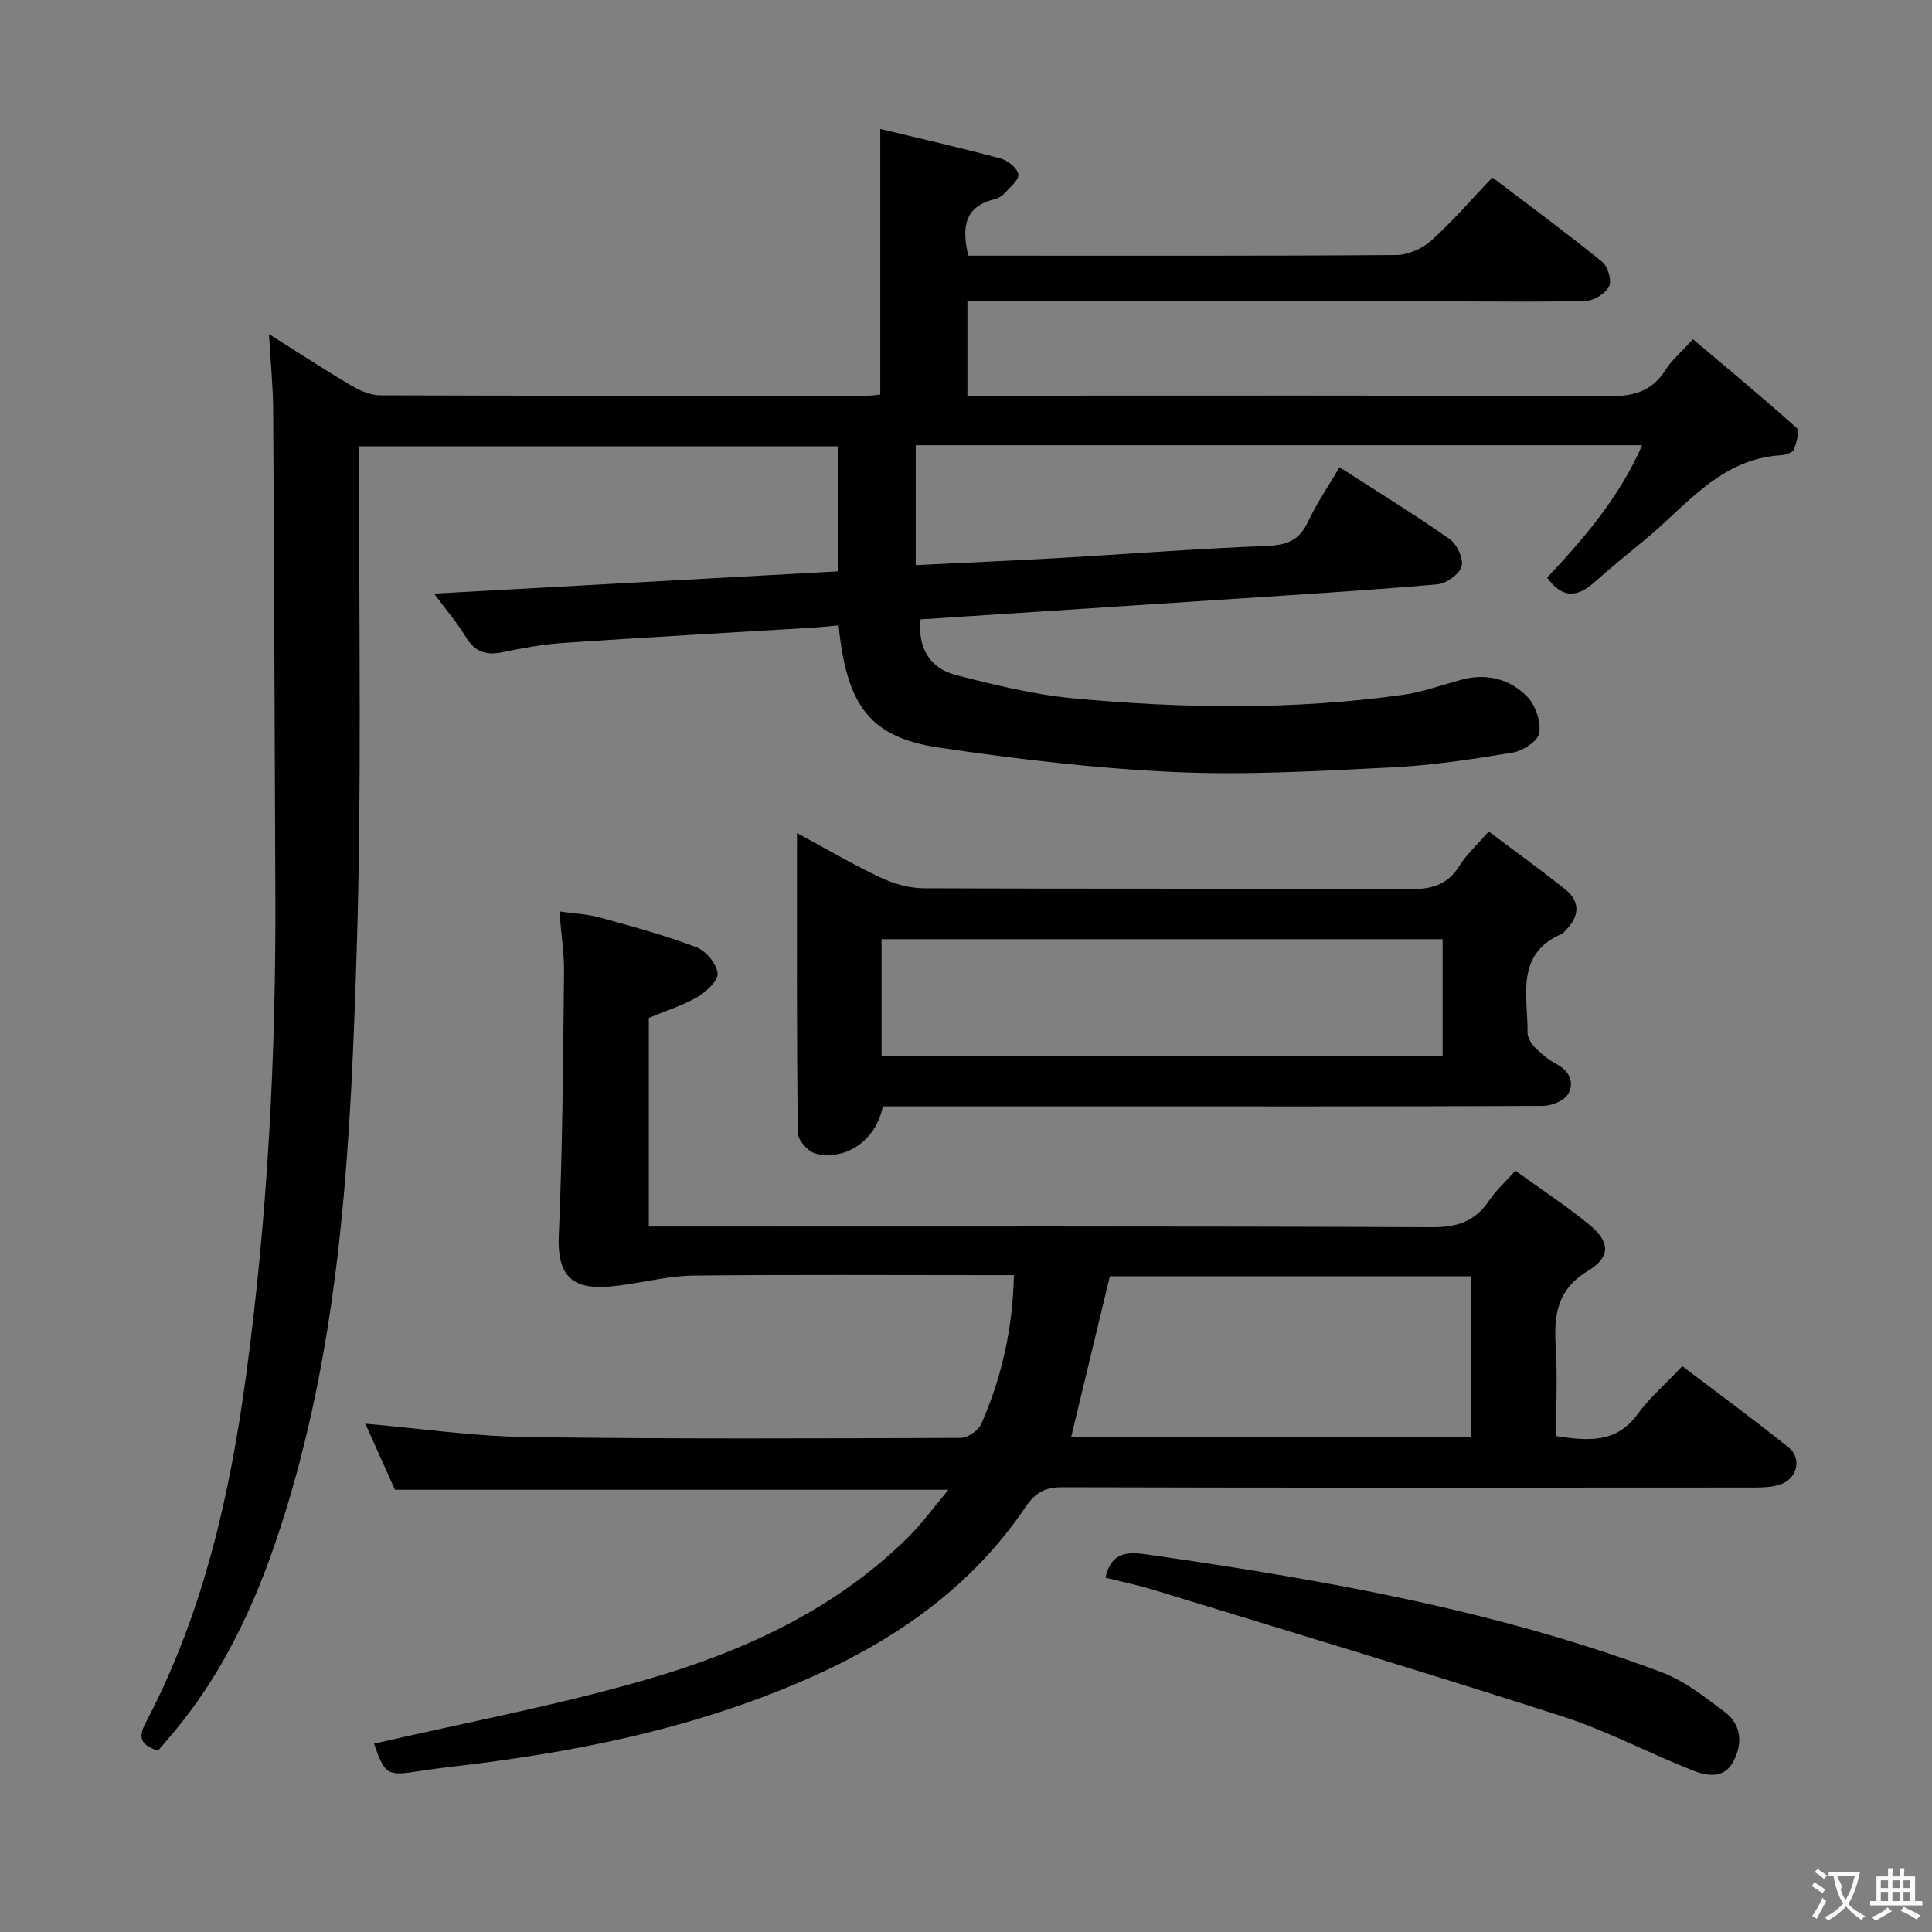 <svg enable-background="new 0 0 400 400" viewBox="0 0 400 400" xmlns="http://www.w3.org/2000/svg"><rect x="0" y="0" width="400" height="400" fill="#808080" stroke="none"/><g fill="#010000"><path d="m32.71 362.46c-3.72-1.22-4.12-2.79-2.54-5.79 11.85-22.52 17.39-46.88 20.78-71.88 4.49-33.2 6.21-66.56 6.06-100.03-.15-33.29-.25-66.58-.45-99.87-.03-4.8-.52-9.6-.87-15.72 6.29 3.97 11.62 7.46 17.09 10.69 1.77 1.04 3.94 1.98 5.93 1.99 33.66.12 67.33.08 101 .07.81 0 1.62-.14 2.54-.23 0-18.19 0-36.23 0-54.99 8.24 1.99 16.6 3.88 24.87 6.1 1.5.4 3.48 1.97 3.72 3.28.2 1.11-1.72 2.68-2.85 3.92-.53.59-1.35 1.06-2.13 1.25-6.15 1.53-6.8 5.79-5.38 11.68h4.62c28 0 56 .08 84-.13 2.46-.02 5.4-1.34 7.25-3.01 4.43-4 8.35-8.56 12.63-13.06 8.03 6.11 15.52 11.62 22.73 17.48 1.17.95 2.02 3.78 1.45 5.02-.67 1.47-3.03 2.98-4.7 3.03-8.82.3-17.66.14-26.49.14-31.83 0-63.66 0-95.5 0-1.97 0-3.94 0-6.18 0v19.52h5.74c42.33 0 84.66-.09 126.99.12 5.13.03 8.96-.95 11.78-5.42 1.31-2.07 3.29-3.72 5.71-6.39 7.25 6.13 14.49 12.12 21.48 18.39.65.58-.02 3.04-.59 4.42-.27.66-1.69 1.15-2.62 1.21-12.71.74-19.73 10.58-28.44 17.69-3.48 2.84-6.96 5.7-10.32 8.68-3.48 3.09-6.6 3.31-9.7-1.03 7.59-8.1 14.91-16.56 19.67-27.41-50.42 0-100.2 0-150.4 0v24.82c9.96-.49 19.86-.92 29.76-1.48 14.27-.81 28.52-1.94 42.8-2.48 4.12-.16 6.8-1.05 8.62-4.95 1.81-3.88 4.28-7.46 6.57-11.36 7.83 5.05 15.48 9.75 22.82 14.9 1.51 1.06 2.91 4.12 2.44 5.67-.5 1.65-3.22 3.53-5.11 3.69-14.24 1.24-28.51 2.1-42.78 3.05-21.39 1.41-42.77 2.79-64.11 4.19-.65 5.63 1.76 10.09 7.25 11.51 8.01 2.07 16.15 4.07 24.36 4.84 22.74 2.13 45.55 2.44 68.25-.72 4.07-.57 8.03-2.02 12.02-3.11 5.25-1.43 10.08-.23 13.71 3.49 1.72 1.76 2.86 5.14 2.5 7.52-.25 1.64-3.37 3.7-5.47 4.05-8.35 1.39-16.78 2.66-25.22 3.08-14.96.74-29.98 1.63-44.91.95-16.23-.74-32.47-2.66-48.56-5.04-14.39-2.12-19.23-8.59-20.91-25.32-1.89.17-3.8.38-5.71.49-17.09 1.04-34.2 1.98-51.28 3.14-4.29.29-8.57 1.1-12.79 1.96-3.38.69-5.62-.24-7.42-3.23-1.7-2.81-3.88-5.34-6.54-8.94 28.4-1.57 55.95-3.08 83.69-4.61 0-8.9 0-17.19 0-25.89-32.9 0-65.75 0-99.18 0 0 1.86.01 3.66 0 5.45-.11 32.99.51 66.01-.54 98.98-1.2 38.01-2.93 76.09-13.79 112.97-4.96 16.83-11.47 32.98-22.53 46.91-1.52 1.96-3.18 3.81-4.82 5.75z"/><path d="m77.44 361.01c18.81-4.35 37.92-7.92 56.5-13.3 20.04-5.81 38.98-14.46 54.16-29.52 2.81-2.79 5.16-6.06 8.26-9.75-38.6 0-76.41 0-114.59 0-1.97-4.4-4.07-9.07-6.13-13.68 11.3.98 22.28 2.6 33.28 2.76 29.99.43 59.98.29 89.97.18 1.47-.01 3.68-1.53 4.28-2.9 4.18-9.51 6.48-19.5 6.75-30.79-1.9 0-3.63 0-5.36 0-20.33 0-40.66-.13-60.98.09-4.85.05-9.68 1.26-14.52 1.94-8.12 1.14-13.85.54-13.37-10.21.8-18.12.87-36.27 1.09-54.41.05-3.95-.58-7.91-.97-12.72 3.09.45 5.84.56 8.42 1.27 6.71 1.85 13.45 3.68 19.94 6.14 1.97.75 4.16 3.39 4.4 5.39.18 1.48-2.32 3.83-4.15 4.9-3.09 1.8-6.6 2.89-10.09 4.34v43.2h5.85c52.15 0 104.31-.09 156.46.14 5.23.02 8.85-1.31 11.7-5.57 1.37-2.04 3.26-3.74 5.4-6.13 5.2 3.76 10.47 7.2 15.29 11.17 4.33 3.57 4.53 6.67-.29 9.59-6.38 3.87-7.03 9.11-6.65 15.54.37 6.11.08 12.27.08 18.65 6.57.97 12.39 1.57 16.83-4.49 2.54-3.46 5.86-6.34 9.31-9.99 7.62 5.79 14.94 11.17 22.02 16.84 2.73 2.19 1.81 6.36-1.57 7.59-1.8.66-3.89.69-5.85.7-47.66.03-95.31.07-142.97-.06-3.6-.01-5.6 1.11-7.61 4.08-11.14 16.49-26.68 27.39-44.73 35.39-21.97 9.74-45.06 14.72-68.7 17.74-3.95.51-7.93.9-11.86 1.52-6.94 1.09-7.33.89-9.6-5.64zm227.12-63.45c0-11.51 0-22.41 0-33.31-25.45 0-50.52 0-74.78 0-2.75 11.41-5.39 22.39-8.02 33.31z"/><path d="m182.77 229.07c-1.3 6.85-7.51 11.3-13.84 9.8-1.55-.37-3.73-2.78-3.75-4.27-.25-20.41-.17-40.82-.17-62.12 6.22 3.36 11.62 6.54 17.28 9.2 2.74 1.29 5.94 2.21 8.93 2.23 33.47.15 66.93.01 100.4.2 4.55.03 7.98-.75 10.51-4.81 1.47-2.36 3.62-4.3 6.09-7.15 5.31 4 10.66 7.84 15.8 11.95 3.29 2.63 2.96 5.67.09 8.55-.23.24-.43.56-.72.68-9.79 4.23-7.04 12.89-7.13 20.48-.01 1.1.89 2.41 1.73 3.26 1.28 1.28 2.78 2.44 4.37 3.3 2.69 1.45 3.63 3.87 2.28 6.16-.82 1.39-3.41 2.43-5.22 2.44-31.8.14-63.6.1-95.41.1-13.64 0-27.28 0-41.24 0zm115.91-34.62c-39.09 0-77.61 0-116.16 0v24.2h116.16c0-8.18 0-16.08 0-24.2z"/><path d="m228.88 326.65c1.17-5.42 4.61-5.39 8.71-4.8 36.17 5.19 72.1 11.48 106.48 24.39 4.69 1.76 8.88 5.11 12.97 8.17 3.56 2.66 3.79 6.61 1.81 10.33-1.92 3.61-5.49 2.96-8.4 1.81-9.1-3.6-17.84-8.25-27.13-11.24-28.08-9.04-56.34-17.51-84.54-26.16-3.16-.97-6.42-1.63-9.9-2.5z"/></g><path d="m377.9 391.2c-.2.3-.4.5-.6.8-.7-.6-1.4-1-2.2-1.5.2-.3.4-.5.5-.8.6.4 1.4.8 2.3 1.5zm-1.8 6.1c-.2-.2-.5-.4-.9-.6.4-.6.8-1.2 1.2-1.9s.7-1.3.9-1.9c.3.3.5.5.8.7-.7 1.3-1.4 2.6-2 3.7zm2.2-9c-.3.3-.5.5-.6.8-.6-.6-1.3-1.1-2-1.5.3-.3.5-.5.6-.7.6.5 1.3.9 2 1.4zm.3.2v-.9h2 4.5c-.3 1.3-.6 2.5-1 3.6s-.9 2.1-1.4 3c.4.5 1 1 1.6 1.4s1.2.8 1.9 1.1c-.3.2-.5.4-.8.8-.4-.3-1-.7-1.6-1.2s-1.2-1.1-1.6-1.6c-.5.6-1.1 1.1-1.7 1.6s-1.4.9-2.1 1.4c-.1-.3-.3-.5-.7-.8.6-.2 1.2-.5 1.9-1s1.4-1.1 2-1.8c-.5-.8-.9-1.6-1.2-2.5s-.6-2-.8-3.2c-.4.1-.7.1-1 .1zm2.5 2.7c.3 1 .7 1.7 1 2.2.3-.5.6-1.1 1-2s.6-1.9.9-3h-3.2-.4c.1.9 1.3 1.8.7 2.8z" fill="#fbfafa"/><path d="m396.5 388.5v1.5 3.6h1.5v.9c-.4 0-1 0-1.7 0h-7.9c-.5 0-.9 0-1.2 0v-.9h1.3v-3.5c0-.7 0-1.2 0-1.6h2.4c0-.8 0-1.4 0-1.7h1c0 .3-.1.8-.1 1.7h1.5c0-.8 0-1.4 0-1.7h1c0 .3-.1.9-.1 1.7zm-8.2 9.2c-.2-.3-.5-.5-.8-.8.8-.3 1.4-.6 1.9-.9s1-.7 1.4-1.1c.3.3.6.5.9.8-1.6 1-2.8 1.6-3.4 2zm2.6-6.8v-1.6h-1.5v1.6zm0 2.7v-1.9h-1.5v1.9zm2.4-2.7v-1.6h-1.5v1.6zm0 2.7v-1.9h-1.5v1.9zm.2 2 .7-.8c.4.2.9.5 1.6.8s1.3.7 1.8 1c-.3.3-.5.5-.8.8-.4-.3-1.5-1-3.3-1.8zm2-4.7v-1.6h-1.4v1.6zm0 2.7v-1.9h-1.4v1.9z" fill="#fbfafa"/></svg>